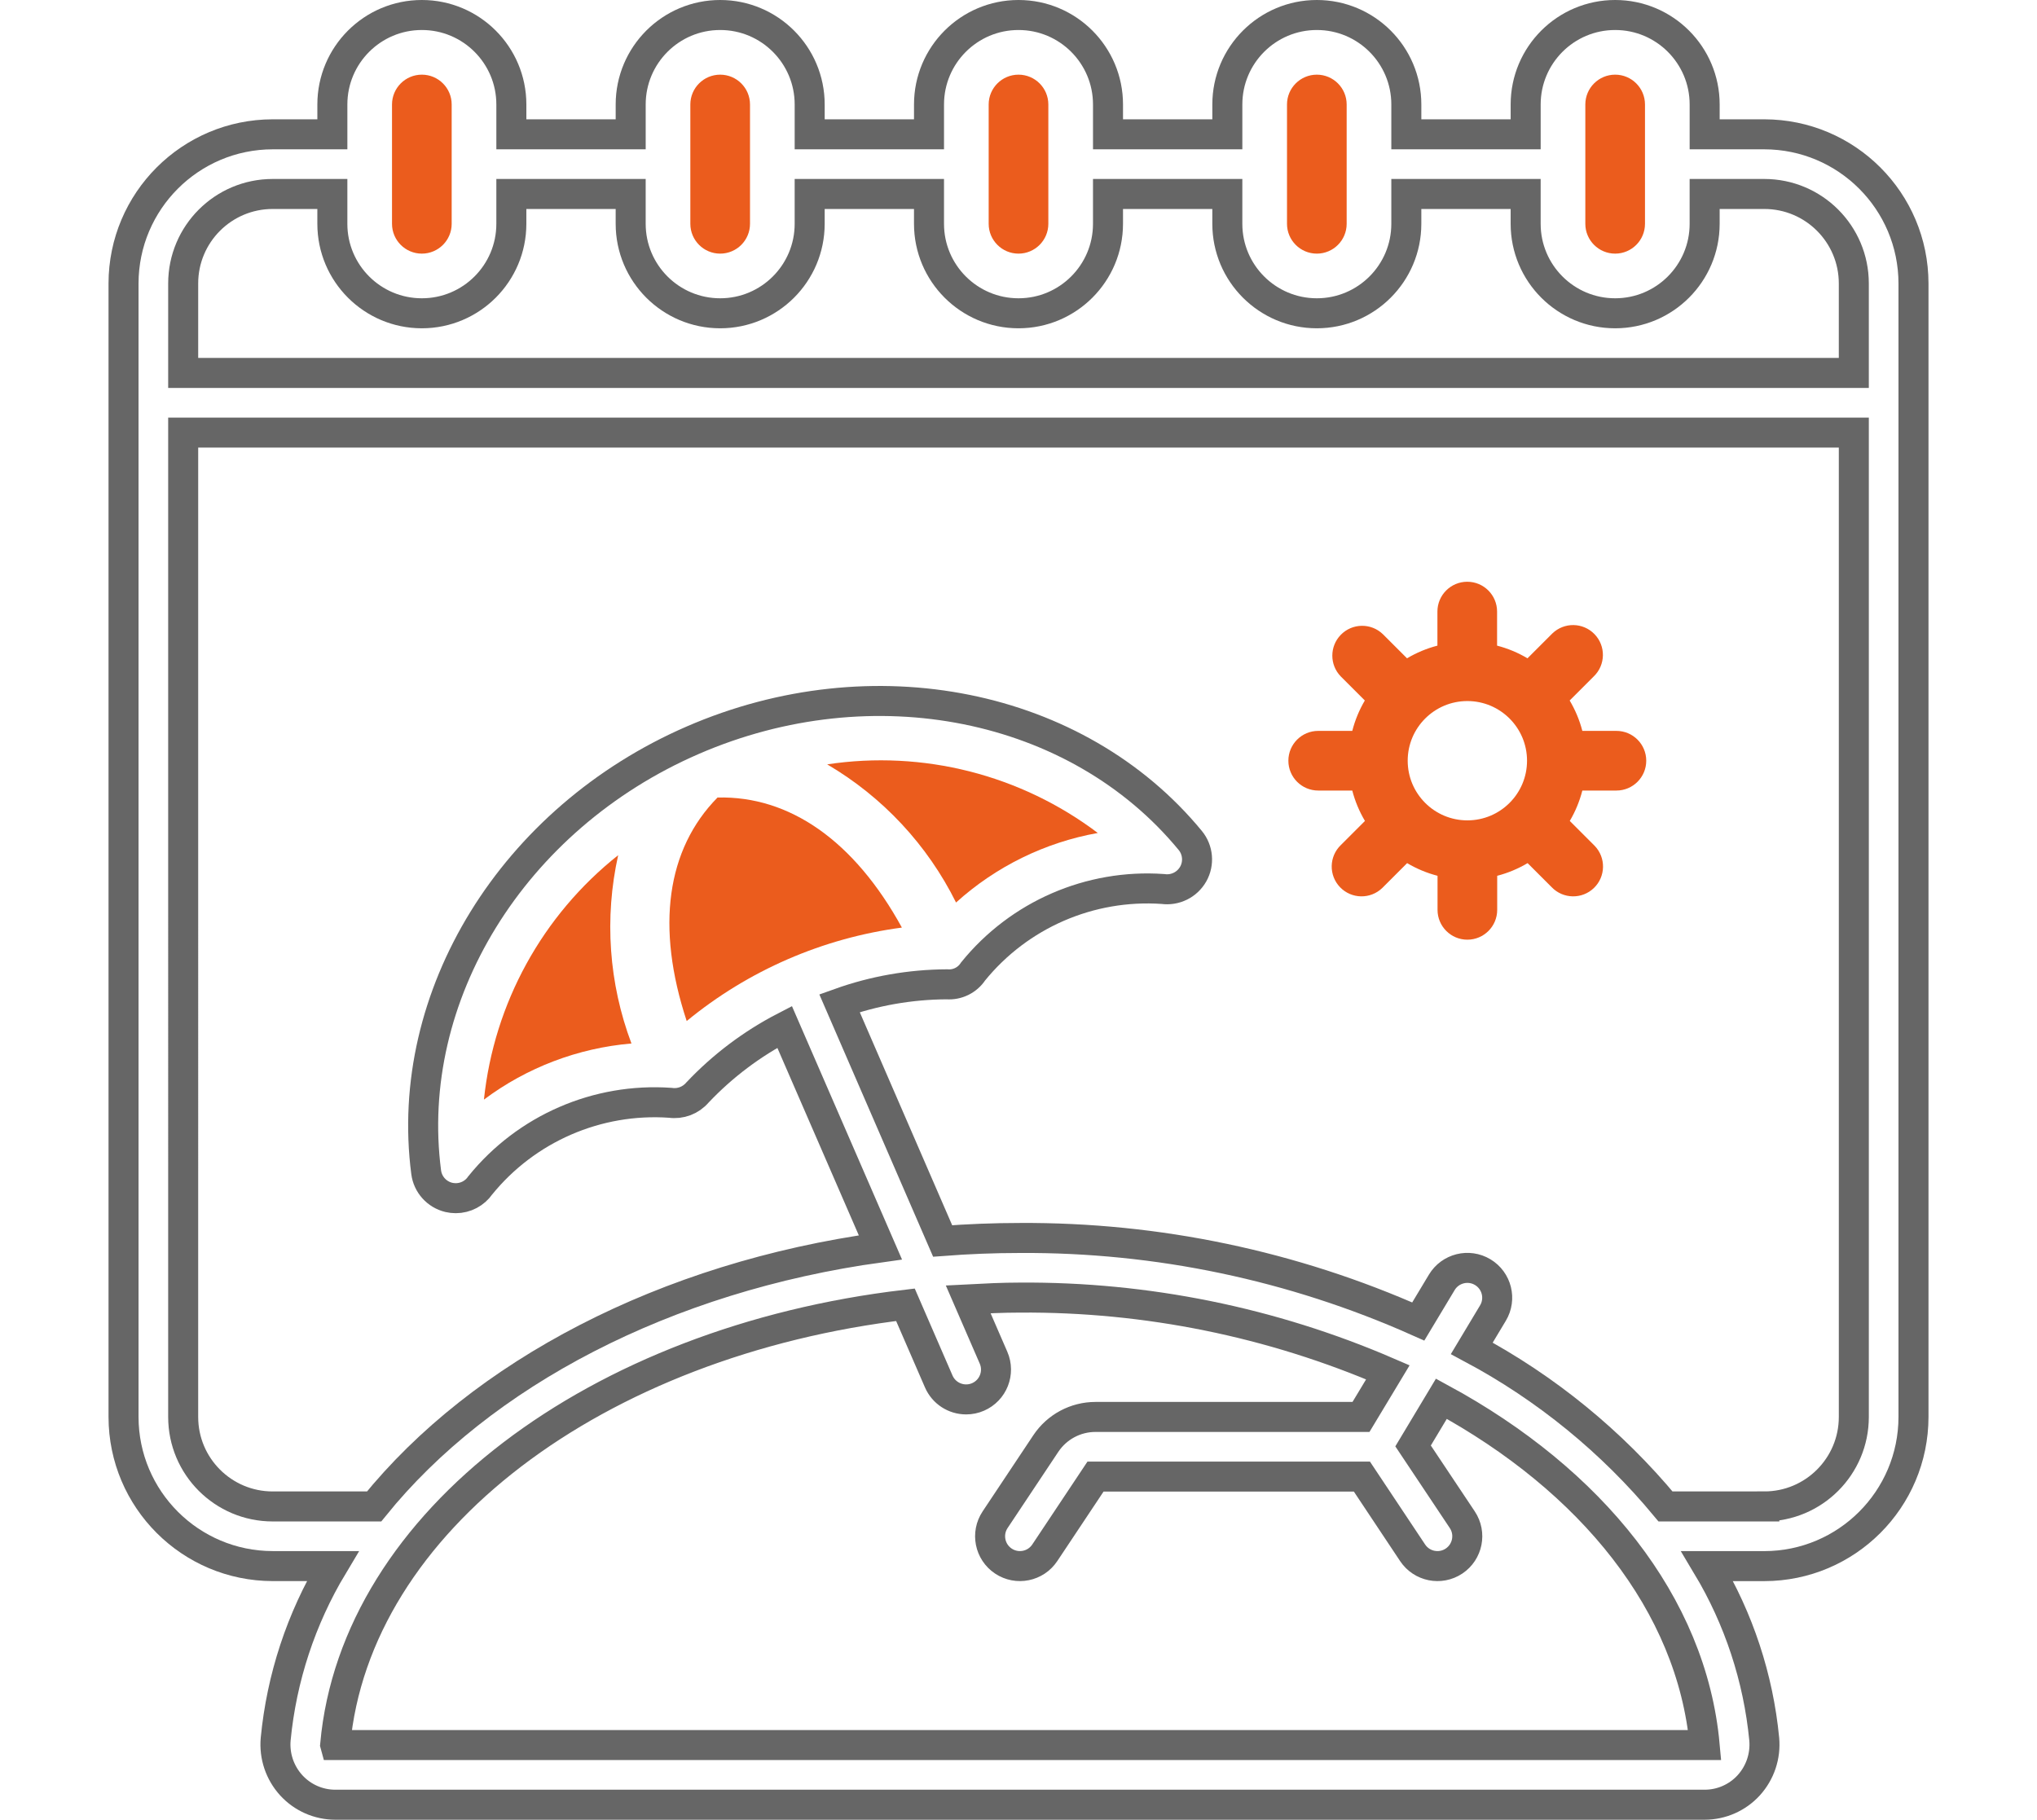 <?xml version="1.0" encoding="UTF-8"?><svg id="uuid-413adadc-b514-4aee-b1c3-4192eb7a1561" xmlns="http://www.w3.org/2000/svg" viewBox="0 0 469.345 419.342"><path d="M406.518,30.952h-13.748v-6.874c0-11.389-9.233-20.621-20.621-20.621s-20.621,9.232-20.621,20.621v6.874h-27.495v-6.874c0-11.389-9.233-20.621-20.621-20.621s-20.621,9.232-20.621,20.621v6.874h-27.495v-6.874c0-11.389-9.232-20.621-20.621-20.621s-20.621,9.232-20.621,20.621v6.874h-27.495v-6.874c0-11.389-9.232-20.621-20.621-20.621s-20.621,9.232-20.621,20.621v6.874h-27.495v-6.874c0-11.389-9.232-20.621-20.621-20.621s-20.621,9.232-20.621,20.621v6.874h-13.748c-18.972,.023-34.346,15.397-34.369,34.369V326.525c.023,18.972,15.397,34.346,34.369,34.369h13.816c-7.283,12.149-11.768,25.768-13.129,39.868-.349,3.889,.947,7.746,3.574,10.634,2.608,2.862,6.301,4.492,10.173,4.489H392.77c3.863,0,7.547-1.623,10.153-4.475,2.628-2.89,3.925-6.75,3.574-10.641-1.363-14.099-5.848-27.718-13.129-39.868h13.15c18.972-.023,34.346-15.397,34.369-34.369V65.321c-.023-18.972-15.397-34.346-34.369-34.369Z" fill="none" stroke="#666" stroke-miterlimit="10" stroke-width="6.915"/><path d="M365.275,24.079c0-3.796,3.078-6.874,6.874-6.874s6.874,3.077,6.874,6.874v27.495c0,3.796-3.078,6.874-6.874,6.874s-6.874-3.077-6.874-6.874V24.079Z" fill="#eb5c1d"/><path d="M296.537,24.079c0-3.796,3.078-6.874,6.874-6.874s6.874,3.077,6.874,6.874v27.495c0,3.796-3.078,6.874-6.874,6.874s-6.874-3.077-6.874-6.874V24.079Z" fill="#eb5c1d"/><path d="M227.8,24.079c0-3.796,3.078-6.874,6.874-6.874s6.874,3.077,6.874,6.874v27.495c0,3.796-3.078,6.874-6.874,6.874s-6.874-3.077-6.874-6.874V24.079Z" fill="#eb5c1d"/><path d="M159.062,24.079c0-3.796,3.078-6.874,6.874-6.874s6.874,3.077,6.874,6.874v27.495c0,3.796-3.078,6.874-6.874,6.874s-6.874-3.077-6.874-6.874V24.079Z" fill="#eb5c1d"/><path d="M90.324,24.079c0-3.796,3.077-6.874,6.874-6.874s6.874,3.077,6.874,6.874v27.495c0,3.796-3.077,6.874-6.874,6.874s-6.874-3.077-6.874-6.874V24.079Z" fill="#eb5c1d"/><path d="M62.829,44.7h13.748v6.874c0,11.389,9.232,20.621,20.621,20.621s20.621-9.232,20.621-20.621v-6.874h27.495v6.874c0,11.389,9.232,20.621,20.621,20.621s20.621-9.232,20.621-20.621v-6.874h27.495v6.874c0,11.389,9.232,20.621,20.621,20.621s20.621-9.232,20.621-20.621v-6.874h27.495v6.874c0,11.389,9.233,20.621,20.621,20.621s20.621-9.232,20.621-20.621v-6.874h27.495v6.874c0,11.389,9.233,20.621,20.621,20.621s20.621-9.232,20.621-20.621v-6.874h13.748c11.389,0,20.621,9.232,20.621,20.621v20.621H42.207v-20.621c0-11.389,9.232-20.621,20.621-20.621Z" fill="none" stroke="#666" stroke-miterlimit="10" stroke-width="6.915"/><path d="M77.264,402.137l-.034-.124c4.674-51.505,60.359-92.961,131.392-101.34l7.678,17.686c1.095,2.508,3.573,4.128,6.31,4.124,.946,.004,1.883-.191,2.75-.571,3.477-1.515,5.071-5.56,3.561-9.039l-5.836-13.445c3.952-.206,7.912-.406,11.94-.406,29.14-.201,58.003,5.663,84.754,17.219l-6.193,10.283h-61.177c-4.597,0-8.889,2.299-11.438,6.125l-11.685,17.556c-2.107,3.159-1.254,7.427,1.904,9.534,3.159,2.107,7.427,1.254,9.534-1.904l11.692-17.563h61.383l11.685,17.563c2.107,3.159,6.375,4.011,9.534,1.904,3.159-2.107,4.011-6.375,1.904-9.534l-11.335-16.999,6.523-10.874c34.541,18.759,57.699,47.285,60.661,79.805H77.264Z" fill="none" stroke="#666" stroke-miterlimit="10" stroke-width="6.915"/><path d="M406.518,347.147h-22.766c-12.376-14.924-27.537-27.298-44.638-36.431l4.874-8.125c1.955-3.255,.901-7.479-2.354-9.434-3.255-1.955-7.479-.901-9.434,2.354l-5.417,9.018c-28.878-12.877-60.174-19.439-91.793-19.247-6.008,0-11.94,.241-17.796,.687l-23.763-54.791c7.942-2.843,16.31-4.314,24.746-4.351,2.402,.184,4.715-.954,6.035-2.969,10.607-13.077,26.92-20.166,43.717-18.999,2.817,.4,5.592-.963,6.998-3.437,1.397-2.478,1.124-5.56-.687-7.754-26.031-31.619-73.171-41.098-114.648-23.082-41.476,18.016-66.676,58.95-61.397,99.546,.367,2.823,2.437,5.127,5.203,5.795,.53,.123,1.072,.185,1.615,.186,2.264,0,4.383-1.117,5.664-2.983,10.617-13.084,26.943-20.173,43.752-18.999,2.36,.34,4.73-.556,6.276-2.371,5.796-6.133,12.584-11.245,20.078-15.122l22.072,50.818c-49.574,6.826-91.909,29.076-116.655,59.692h-23.371c-11.389,0-20.621-9.233-20.621-20.621V99.69H427.139v226.835c0,11.389-9.233,20.621-20.621,20.621Z" fill="none" stroke="#666" stroke-miterlimit="10" stroke-width="6.915"/><path d="M158.223,235.289c-7.142-21.652-4.64-39.579,7.101-51.505,16.593-.419,31.509,9.974,42.48,29.97-18.213,2.408-35.389,9.869-49.581,21.536Z" fill="#eb5c1d"/><path d="M220.286,207.987c-6.59-13.278-16.909-24.346-29.695-31.846,22.065-3.333,44.542,2.366,62.352,15.81-12.171,2.179-23.486,7.73-32.657,16.023v.014Z" fill="#eb5c1d"/><path d="M145.493,240.465c-12.316,1.048-24.092,5.528-33.991,12.93,2.318-22.17,13.468-42.472,30.932-56.324-3.221,14.455-2.158,29.534,3.059,43.394Z" fill="#eb5c1d"/><path d="M372.465,168.428h-7.877c-.638-2.461-1.622-4.819-2.921-7.004l5.561-5.561c2.731-2.637,2.806-6.989,.169-9.72-2.637-2.731-6.989-2.806-9.72-.169-.057,.055-.113,.112-.169,.169l-5.561,5.561c-2.185-1.3-4.543-2.283-7.004-2.921v-7.85c0-3.796-3.078-6.874-6.874-6.874s-6.874,3.078-6.874,6.874v7.85c-2.461,.638-4.819,1.622-7.004,2.921l-5.561-5.561c-2.731-2.637-7.082-2.562-9.72,.169-2.573,2.664-2.573,6.887,0,9.551l5.561,5.561c-1.29,2.187-2.264,4.545-2.894,7.004h-7.85c-3.796,0-6.874,3.078-6.874,6.874s3.078,6.874,6.874,6.874h7.85c.638,2.461,1.622,4.819,2.921,7.004l-5.561,5.561c-2.731,2.637-2.806,6.989-.169,9.72,2.637,2.731,6.989,2.806,9.72,.169,.057-.055,.113-.112,.169-.169l5.561-5.561c2.185,1.3,4.543,2.283,7.004,2.921v7.85c0,3.796,3.078,6.874,6.874,6.874s6.874-3.078,6.874-6.874v-7.85c2.461-.638,4.819-1.622,7.004-2.921l5.561,5.561c2.637,2.731,6.989,2.806,9.72,.169,2.731-2.637,2.806-6.989,.169-9.72-.055-.057-.112-.113-.169-.169l-5.561-5.561c1.29-2.187,2.264-4.545,2.894-7.004h7.85c3.796,0,6.874-3.078,6.874-6.874s-3.078-6.874-6.874-6.874h.028Zm-34.369,20.621c-7.593,0-13.748-6.155-13.748-13.748s6.155-13.748,13.748-13.748,13.748,6.155,13.748,13.748-6.155,13.748-13.748,13.748Z" fill="#eb5c1d"/></svg>